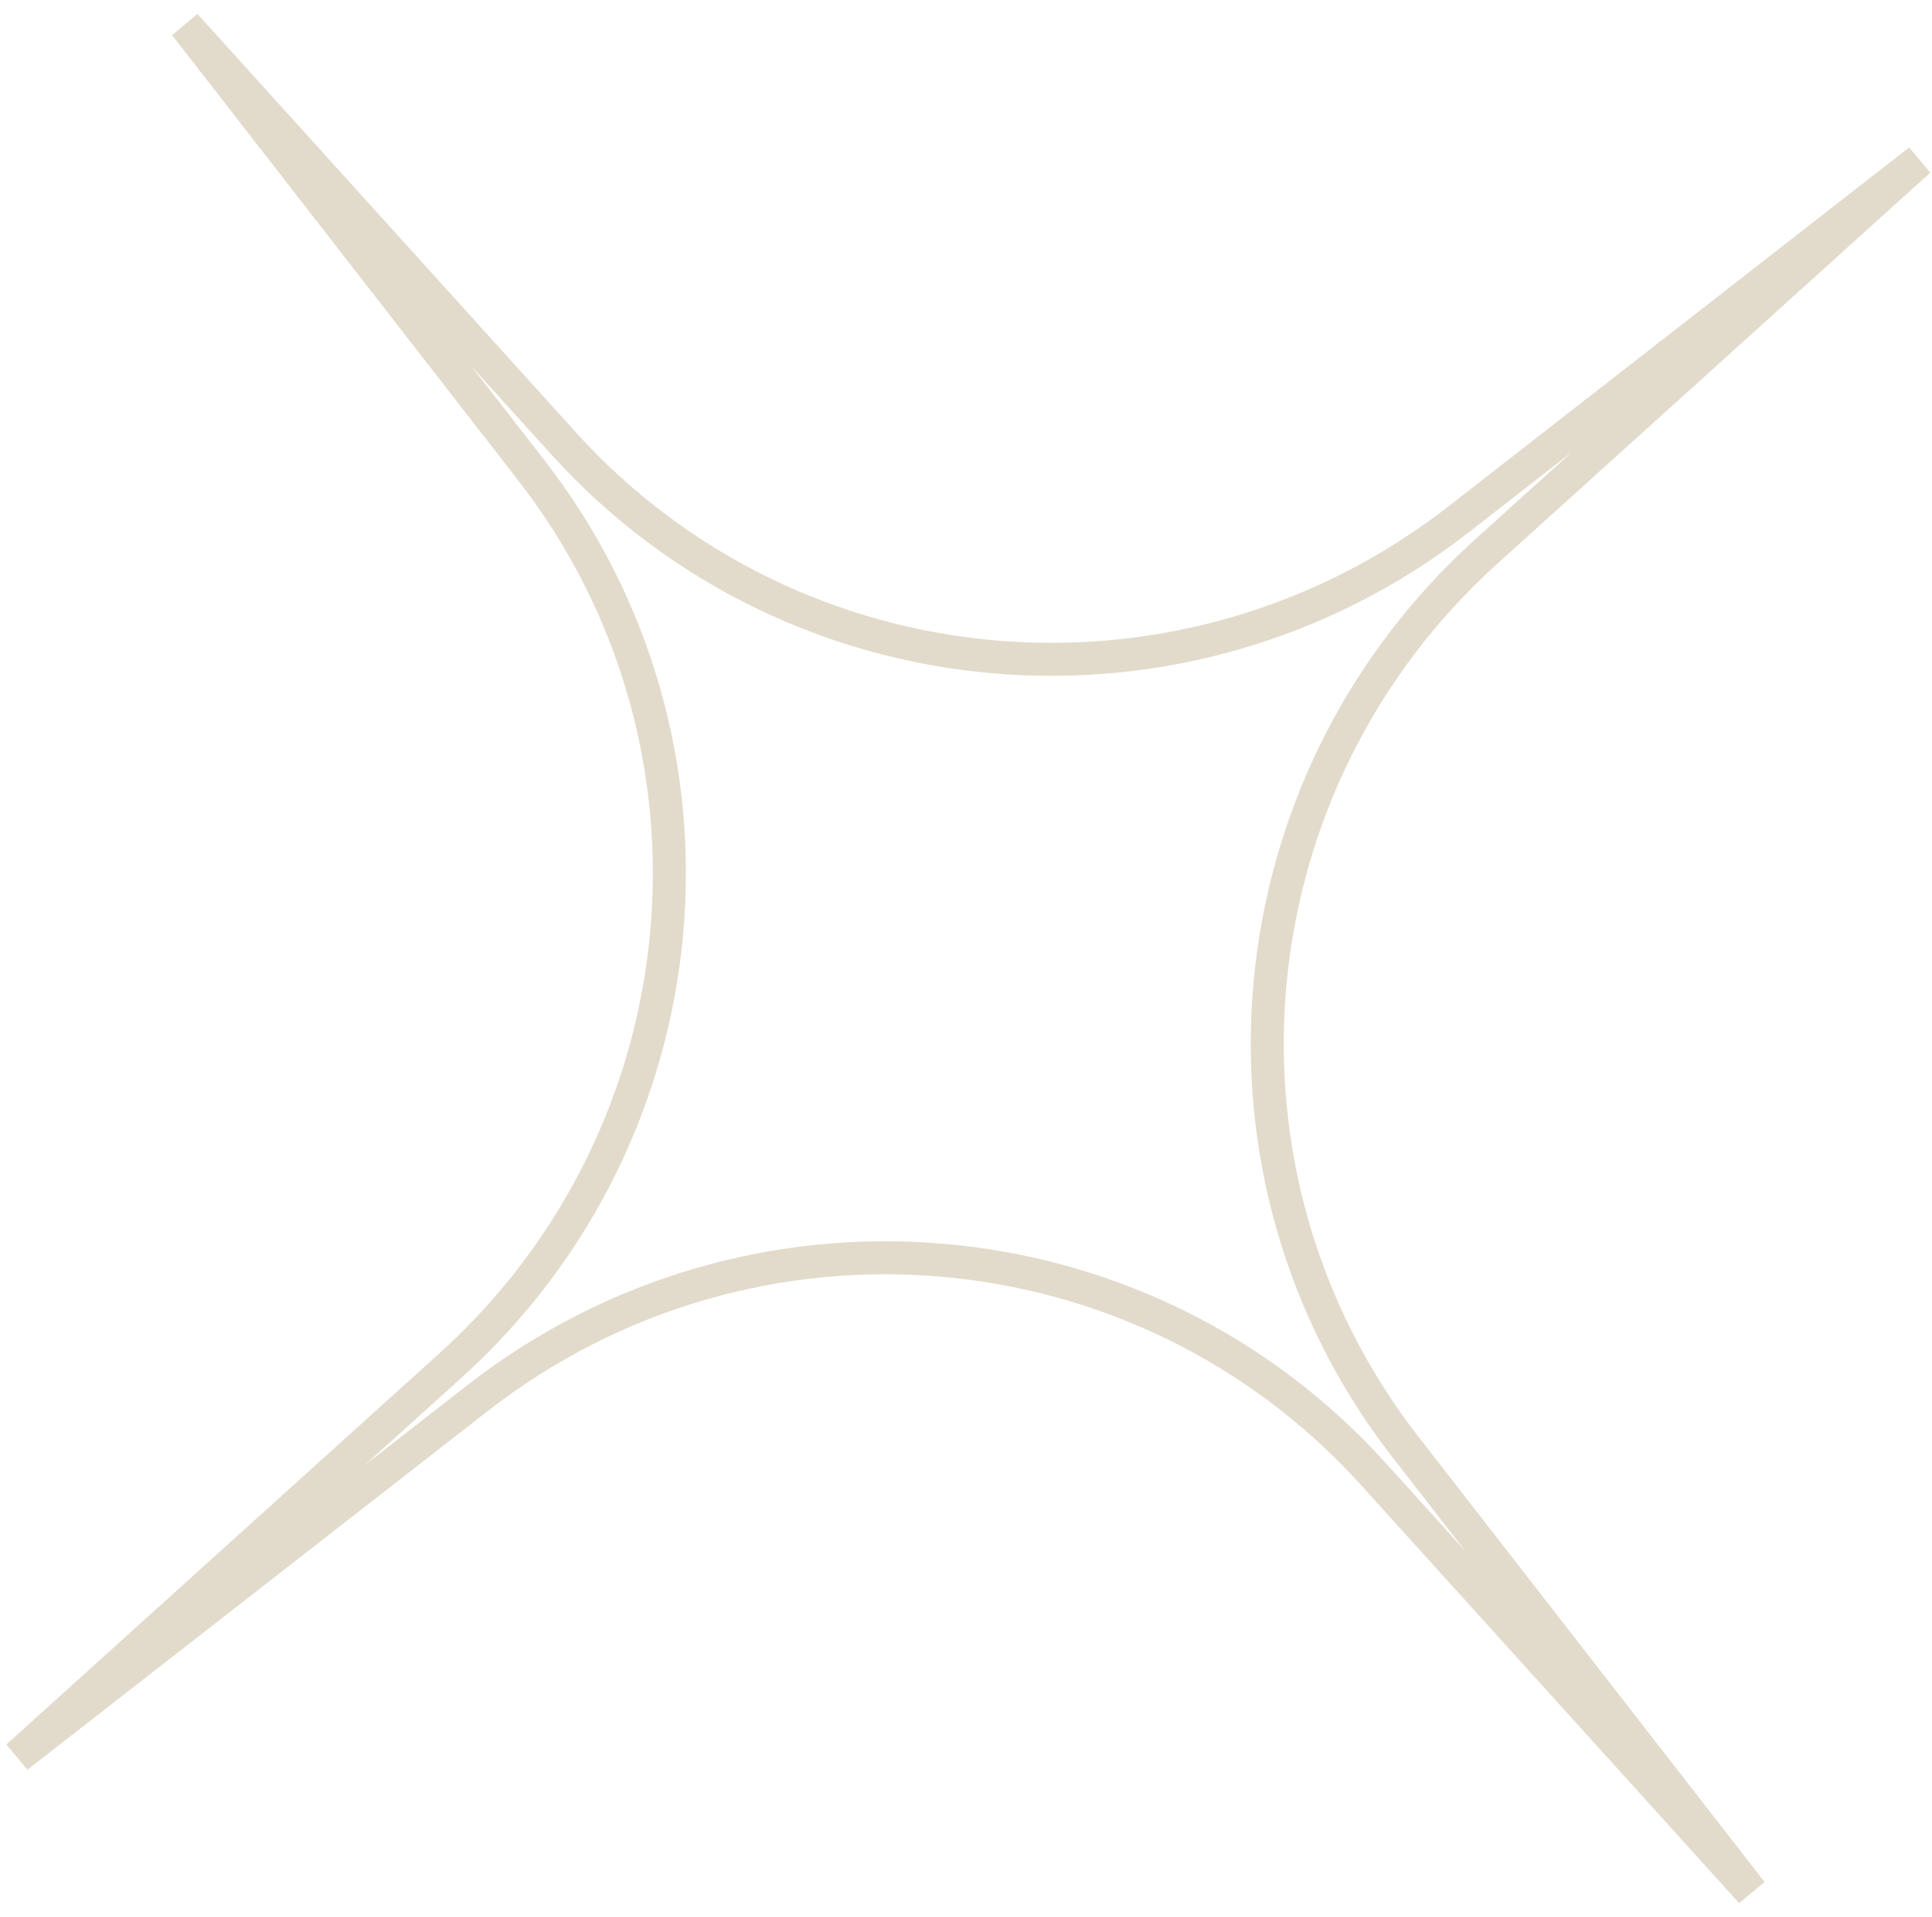<svg width="126" height="125" viewBox="0 0 126 125" fill="none" xmlns="http://www.w3.org/2000/svg">
<path fill-rule="evenodd" clip-rule="evenodd" d="M30.711 23.839L35.498 29.996C49.652 48.2 47.292 74.304 30.088 89.84L23.772 95.543L30.485 90.313C48.772 76.068 74.89 78.277 90.359 95.377L95.591 101.16L90.804 95.004C76.65 76.8 79.01 50.696 96.215 35.16L102.531 29.456L95.817 34.686C77.53 48.931 51.412 46.723 35.943 29.622L30.711 23.839ZM11.223 2.293L12.876 0.906L37.544 28.175C52.259 44.441 77.103 46.542 94.498 32.991L124.511 9.612L125.891 11.256L97.655 36.753C81.289 51.531 79.044 76.362 92.508 93.678L115.079 122.707L113.426 124.094L88.758 96.825C74.043 80.559 49.2 78.458 31.804 92.008L1.791 115.388L0.412 113.744L28.648 88.246C45.013 73.469 47.258 48.638 33.794 31.322L11.223 2.293Z" fill="#E2DBCB"/>
</svg>
